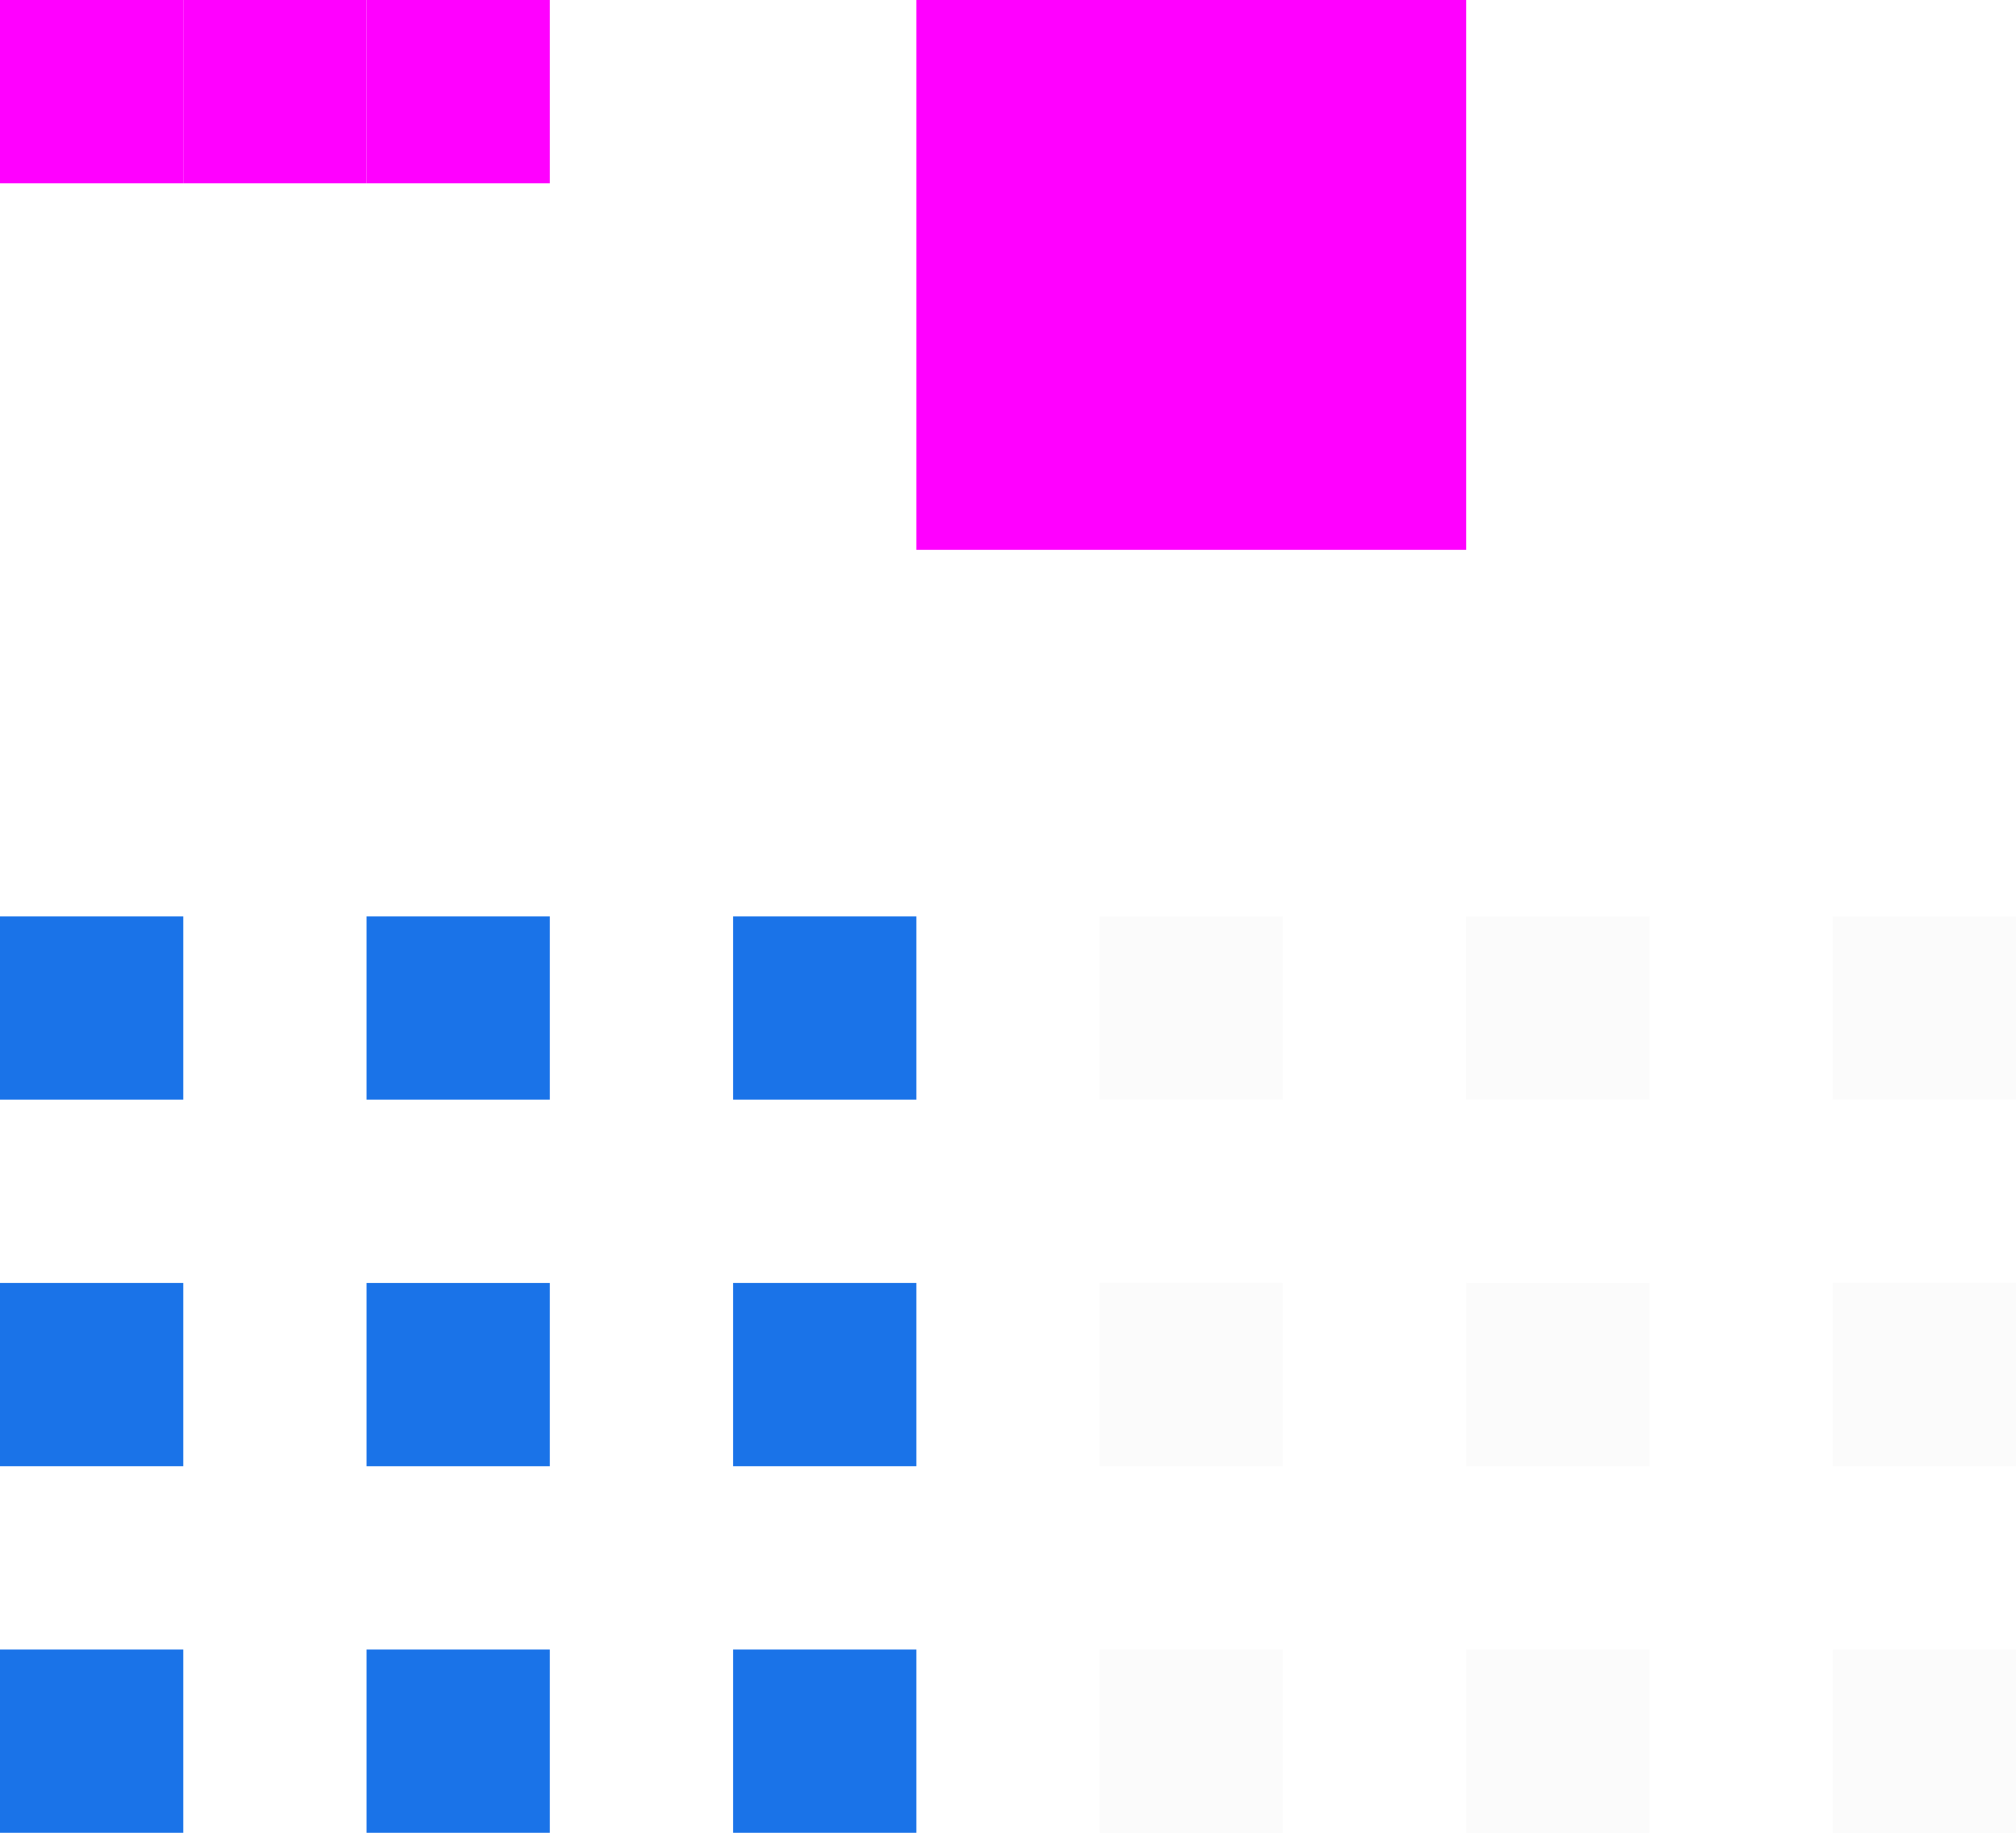 <svg xmlns="http://www.w3.org/2000/svg" width="11" height="10" version="1.1">
 <defs id="materia">
  <style id="current-color-scheme" type="text/css">
   .ColorScheme-Background {color:#181818; } .ColorScheme-ButtonBackground { color:#343434; } .ColorScheme-Highlight { color:#1a73e8; } .ColorScheme-Text { color:#dfdfdf; } .ColorScheme-ViewBackground { color:#242424; } .ColorScheme-NegativeText { color:#ff4747; }
  </style>
 </defs>
 <rect id="hint-tile-center" style="fill:#ff00ff" width="1" height="1" x="2" y="0"/>
 <rect id="hint-bar-size" style="fill:#ff00ff" width="3" height="3" x="5" y="0"/>
 <path id="bar-inactive-bottomright" style="opacity:0.12;fill:currentColor" class="ColorScheme-Text" d="m 10,9 v 1 h 1 V 9 Z"/>
 <path id="bar-inactive-right" style="opacity:0.12;fill:currentColor" class="ColorScheme-Text" d="m 10,7 v 1 h 1 V 7 Z"/>
 <path id="bar-inactive-topright" style="opacity:0.12;fill:currentColor" class="ColorScheme-Text" d="m 10,5 v 1 h 1 V 5 Z"/>
 <path id="bar-inactive-bottomleft" style="opacity:0.12;fill:currentColor" class="ColorScheme-Text" d="m 6,9 v 1 H 7 V 9 Z"/>
 <path id="bar-inactive-left" style="opacity:0.12;fill:currentColor" class="ColorScheme-Text" d="M 6,7 V 8 H 7 V 7 Z"/>
 <path id="bar-inactive-topleft" style="opacity:0.12;fill:currentColor" class="ColorScheme-Text" d="M 7,5 H 6 v 1 h 1 z"/>
 <path id="bar-inactive-bottom" style="opacity:0.12;fill:currentColor" class="ColorScheme-Text" d="m 8,9 v 1 H 9 V 9 Z"/>
 <path id="bar-inactive-center" style="opacity:0.12;fill:currentColor" class="ColorScheme-Text" d="M 9,7 H 8 v 1 h 1 z"/>
 <path id="bar-inactive-top" style="opacity:0.12;fill:currentColor" class="ColorScheme-Text" d="M 8,5 V 6 H 9 V 5 Z"/>
 <path id="bar-active-bottomright" style="fill:currentColor" class="ColorScheme-Highlight" d="m 4,9 v 1 H 5 V 9 Z"/>
 <path id="bar-active-right" style="fill:currentColor" class="ColorScheme-Highlight" d="M 4,7 V 8 H 5 V 7 Z"/>
 <path id="bar-active-topright" style="fill:currentColor" class="ColorScheme-Highlight" d="M 4,5 V 6 H 5 V 5 Z"/>
 <path id="bar-active-bottomleft" style="fill:currentColor" class="ColorScheme-Highlight" d="m 0,9 v 1 H 1 V 9 Z"/>
 <path id="bar-active-left" style="fill:currentColor" class="ColorScheme-Highlight" d="M 0,7 V 8 H 1 V 7 Z"/>
 <path id="bar-active-topleft" style="fill:currentColor" class="ColorScheme-Highlight" d="M 1,5 H 0 v 1 h 1 z"/>
 <path id="bar-active-bottom" style="fill:currentColor" class="ColorScheme-Highlight" d="m 2,9 v 1 H 3 V 9 Z"/>
 <path id="bar-active-center" style="fill:currentColor" class="ColorScheme-Highlight" d="M 3,7 H 2 v 1 h 1 z"/>
 <path id="bar-active-top" style="fill:currentColor" class="ColorScheme-Highlight" d="M 2,5 V 6 H 3 V 5 Z"/>
 <rect id="hint-stretch-borders" style="fill:#ff00ff" width="1" height="1" x="1" y="0"/>
 <rect id="hint-bar-stretch" style="fill:#ff00ff" width="1" height="1" x="0" y="0"/>
</svg>
